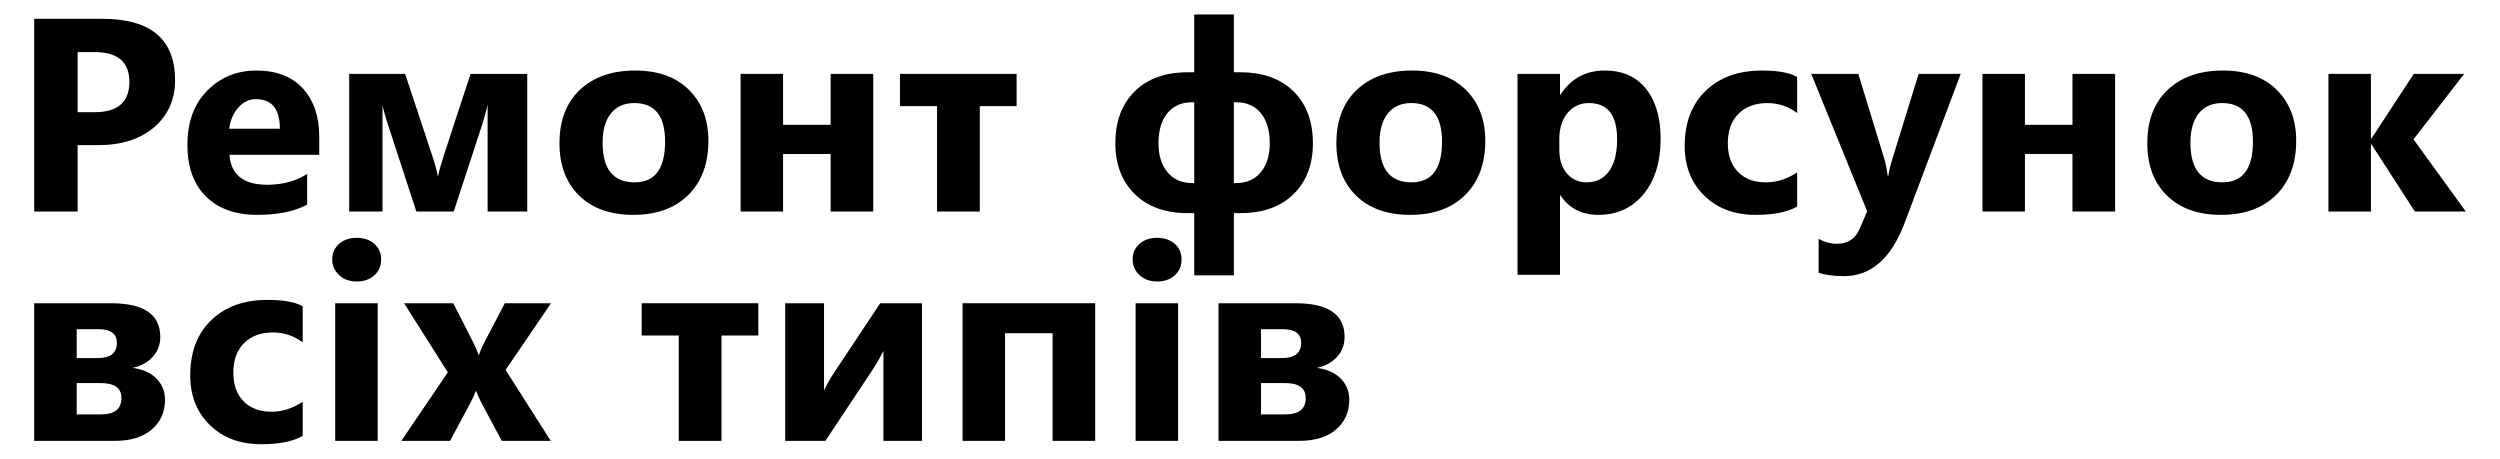 <?xml version="1.0" encoding="utf-8"?>
<!-- Generator: Adobe Illustrator 16.0.0, SVG Export Plug-In . SVG Version: 6.00 Build 0)  -->
<!DOCTYPE svg PUBLIC "-//W3C//DTD SVG 1.1//EN" "http://www.w3.org/Graphics/SVG/1.1/DTD/svg11.dtd">
<svg version="1.1" id="Layer_1" xmlns="http://www.w3.org/2000/svg" xmlns:xlink="http://www.w3.org/1999/xlink" x="0px" y="0px"
	 width="218px" height="40px" viewBox="0 0 218 40" enable-background="new 0 0 218 40" xml:space="preserve">
<g>
	<g>
		<path d="M6.77,12.654v5.789H2.984V1.639h5.93c4.234,0,6.352,1.785,6.352,5.355c0,1.688-0.607,3.053-1.822,4.096
			s-2.838,1.564-4.869,1.564H6.77z M6.77,4.545v5.238h1.488c2.016,0,3.023-0.883,3.023-2.648c0-1.727-1.008-2.59-3.023-2.59H6.77z"
			/>
		<path d="M27.838,13.498H20.01c0.125,1.742,1.223,2.613,3.293,2.613c1.32,0,2.48-0.313,3.48-0.938v2.672
			c-1.109,0.594-2.551,0.891-4.324,0.891c-1.938,0-3.441-0.537-4.512-1.611s-1.605-2.572-1.605-4.494
			c0-1.992,0.578-3.57,1.734-4.734s2.578-1.746,4.266-1.746c1.75,0,3.104,0.52,4.061,1.559s1.436,2.449,1.436,4.23V13.498z
			 M24.404,11.225c0-1.719-0.695-2.578-2.086-2.578c-0.594,0-1.107,0.246-1.541,0.738s-0.697,1.105-0.791,1.84H24.404z"/>
		<path d="M45.976,18.443h-3.457v-9.34c-0.078,0.438-0.285,1.176-0.621,2.215l-2.332,7.125h-3.258l-2.332-7.125
			c-0.383-1.172-0.59-1.902-0.621-2.191v9.316h-2.906v-12h4.875l2.273,6.844c0.352,1.055,0.547,1.766,0.586,2.133
			c0.055-0.352,0.254-1.055,0.598-2.109l2.25-6.867h4.945V18.443z"/>
		<path d="M55.22,18.736c-2,0-3.572-0.561-4.717-1.682s-1.717-2.643-1.717-4.564c0-1.984,0.594-3.537,1.781-4.658
			S53.36,6.15,55.384,6.15c1.992,0,3.556,0.561,4.688,1.682s1.699,2.604,1.699,4.447c0,1.992-0.584,3.566-1.752,4.723
			C58.851,18.158,57.251,18.736,55.22,18.736z M55.313,8.986c-0.875,0-1.555,0.301-2.039,0.902s-0.727,1.453-0.727,2.555
			c0,2.305,0.93,3.457,2.789,3.457c1.773,0,2.66-1.184,2.66-3.551C57.997,10.107,57.103,8.986,55.313,8.986z"/>
		<path d="M76.147,18.443h-3.715v-5.016h-4.148v5.016h-3.703v-12h3.703v4.441h4.148V6.443h3.715V18.443z"/>
		<path d="M88.649,9.256h-3.211v9.188h-3.727V9.256h-3.234V6.443h10.172V9.256z"/>
		<path d="M107.595,18.584v5.426h-3.457v-5.426h-0.574c-1.953,0-3.492-0.555-4.617-1.664s-1.688-2.586-1.688-4.43
			c0-1.898,0.561-3.404,1.682-4.518s2.67-1.67,4.646-1.67h0.551V1.264h3.457v5.039h0.527c1.992,0,3.551,0.555,4.676,1.664
			s1.687,2.617,1.687,4.523c0,1.852-0.562,3.33-1.687,4.436s-2.668,1.658-4.629,1.658H107.595z M104.138,15.971V8.916h-0.188
			c-0.914,0-1.631,0.316-2.15,0.949s-0.779,1.508-0.779,2.625c0,1.063,0.264,1.908,0.791,2.537s1.256,0.943,2.186,0.943H104.138z
			 M107.595,8.916v7.055h0.152c0.93,0,1.658-0.314,2.186-0.943s0.791-1.475,0.791-2.537c0-1.117-0.26-1.992-0.779-2.625
			s-1.236-0.949-2.15-0.949H107.595z"/>
		<path d="M122.967,18.736c-2,0-3.572-0.561-4.717-1.682s-1.717-2.643-1.717-4.564c0-1.984,0.594-3.537,1.781-4.658
			s2.793-1.682,4.816-1.682c1.992,0,3.555,0.561,4.688,1.682s1.699,2.604,1.699,4.447c0,1.992-0.584,3.566-1.752,4.723
			S124.998,18.736,122.967,18.736z M123.061,8.986c-0.875,0-1.555,0.301-2.039,0.902s-0.727,1.453-0.727,2.555
			c0,2.305,0.93,3.457,2.789,3.457c1.773,0,2.66-1.184,2.66-3.551C125.744,10.107,124.85,8.986,123.061,8.986z"/>
		<path d="M136.078,17.049h-0.047v6.914h-3.703V6.443h3.703v1.805h0.047c0.914-1.398,2.199-2.098,3.855-2.098
			c1.555,0,2.756,0.533,3.604,1.6s1.271,2.518,1.271,4.354c0,2-0.494,3.605-1.482,4.816s-2.303,1.816-3.943,1.816
			C137.938,18.736,136.836,18.174,136.078,17.049z M135.973,12.127v0.961c0,0.828,0.219,1.504,0.656,2.027s1.012,0.785,1.723,0.785
			c0.844,0,1.498-0.326,1.963-0.979s0.697-1.576,0.697-2.771c0-2.109-0.82-3.164-2.461-3.164c-0.758,0-1.377,0.287-1.857,0.861
			S135.973,11.182,135.973,12.127z"/>
		<path d="M156.713,18.01c-0.836,0.484-2.043,0.727-3.621,0.727c-1.844,0-3.336-0.559-4.477-1.676s-1.711-2.559-1.711-4.324
			c0-2.039,0.611-3.646,1.834-4.822s2.857-1.764,4.904-1.764c1.414,0,2.438,0.188,3.07,0.563v3.141
			c-0.773-0.578-1.637-0.867-2.59-0.867c-1.063,0-1.904,0.311-2.525,0.932s-0.932,1.479-0.932,2.572
			c0,1.063,0.297,1.896,0.891,2.502s1.41,0.908,2.449,0.908c0.922,0,1.824-0.289,2.707-0.867V18.01z"/>
		<path d="M170.973,6.443l-4.875,12.961c-1.172,3.117-2.938,4.676-5.297,4.676c-0.898,0-1.637-0.102-2.215-0.305v-2.953
			c0.492,0.289,1.027,0.434,1.605,0.434c0.953,0,1.617-0.449,1.992-1.348l0.633-1.488l-4.875-11.977h4.102l2.238,7.301
			c0.141,0.453,0.25,0.988,0.328,1.605h0.047c0.07-0.453,0.199-0.98,0.387-1.582l2.262-7.324H170.973z"/>
		<path d="M184.436,18.443h-3.715v-5.016h-4.148v5.016h-3.703v-12h3.703v4.441h4.148V6.443h3.715V18.443z"/>
		<path d="M193.678,18.736c-2,0-3.572-0.561-4.717-1.682s-1.717-2.643-1.717-4.564c0-1.984,0.594-3.537,1.781-4.658
			s2.793-1.682,4.816-1.682c1.992,0,3.555,0.561,4.688,1.682s1.699,2.604,1.699,4.447c0,1.992-0.584,3.566-1.752,4.723
			S195.709,18.736,193.678,18.736z M193.771,8.986c-0.875,0-1.555,0.301-2.039,0.902s-0.727,1.453-0.727,2.555
			c0,2.305,0.93,3.457,2.789,3.457c1.773,0,2.66-1.184,2.66-3.551C196.455,10.107,195.561,8.986,193.771,8.986z"/>
		<path d="M215.016,18.443h-4.441l-3.785-5.859h-0.047v5.859h-3.703v-12h3.703v5.637h0.047l3.691-5.637h4.395l-4.418,5.707
			L215.016,18.443z"/>
	</g>
	<g>
		<path d="M2.984,38.443v-12h6.703c2.859,0,4.289,0.977,4.289,2.93c0,0.695-0.225,1.283-0.674,1.764s-1.033,0.795-1.752,0.943
			c0.883,0.109,1.576,0.416,2.08,0.92s0.756,1.119,0.756,1.846c0,1.086-0.387,1.957-1.16,2.613s-1.836,0.984-3.188,0.984H2.984z
			 M6.688,28.705v2.52h1.816c1.125,0,1.688-0.441,1.688-1.324c0-0.797-0.531-1.195-1.594-1.195H6.688z M6.688,33.404v2.73H8.82
			c1.18,0,1.77-0.477,1.77-1.43c0-0.867-0.605-1.301-1.816-1.301H6.688z"/>
		<path d="M26.396,38.01c-0.836,0.484-2.043,0.727-3.621,0.727c-1.844,0-3.336-0.559-4.477-1.676s-1.711-2.559-1.711-4.324
			c0-2.039,0.611-3.646,1.834-4.822s2.857-1.764,4.904-1.764c1.414,0,2.438,0.188,3.07,0.563v3.141
			c-0.773-0.578-1.637-0.867-2.59-0.867c-1.063,0-1.904,0.311-2.525,0.932s-0.932,1.479-0.932,2.572
			c0,1.063,0.297,1.896,0.891,2.502s1.41,0.908,2.449,0.908c0.922,0,1.824-0.289,2.707-0.867V38.01z"/>
		<path d="M31.104,24.545c-0.625,0-1.137-0.186-1.535-0.557s-0.598-0.826-0.598-1.365c0-0.555,0.199-1.008,0.598-1.359
			s0.91-0.527,1.535-0.527c0.633,0,1.146,0.176,1.541,0.527s0.592,0.805,0.592,1.359c0,0.563-0.197,1.023-0.592,1.383
			S31.737,24.545,31.104,24.545z M32.933,38.443h-3.703v-12h3.703V38.443z"/>
		<path d="M48.048,26.443l-3.961,5.813l3.938,6.188h-4.266l-1.734-3.234c-0.141-0.258-0.309-0.621-0.504-1.09h-0.047
			c-0.117,0.328-0.277,0.68-0.48,1.055l-1.746,3.27h-4.254l4.055-5.977l-3.809-6.023h4.289l1.711,3.363
			c0.227,0.445,0.387,0.82,0.48,1.125h0.047c0.125-0.367,0.293-0.75,0.504-1.148l1.746-3.34H48.048z"/>
		<path d="M66.126,29.256h-3.211v9.188h-3.727v-9.188h-3.234v-2.813h10.172V29.256z"/>
		<path d="M80.397,38.443h-3.363v-7.852c-0.305,0.617-0.633,1.188-0.984,1.711l-4.078,6.141h-3.504v-12h3.387v7.605
			c0.25-0.523,0.523-1.012,0.82-1.465l4.078-6.141h3.645V38.443z"/>
		<path d="M95.501,38.443h-3.715v-9.387h-4.148v9.387h-3.703v-12h11.566V38.443z"/>
		<path d="M100.9,24.545c-0.625,0-1.137-0.186-1.535-0.557s-0.598-0.826-0.598-1.365c0-0.555,0.199-1.008,0.598-1.359
			s0.91-0.527,1.535-0.527c0.633,0,1.146,0.176,1.541,0.527s0.592,0.805,0.592,1.359c0,0.563-0.197,1.023-0.592,1.383
			S101.533,24.545,100.9,24.545z M102.729,38.443h-3.703v-12h3.703V38.443z"/>
		<path d="M106.254,38.443v-12h6.703c2.859,0,4.289,0.977,4.289,2.93c0,0.695-0.225,1.283-0.674,1.764s-1.033,0.795-1.752,0.943
			c0.883,0.109,1.576,0.416,2.08,0.92s0.756,1.119,0.756,1.846c0,1.086-0.387,1.957-1.16,2.613s-1.836,0.984-3.188,0.984H106.254z
			 M109.957,28.705v2.52h1.816c1.125,0,1.688-0.441,1.688-1.324c0-0.797-0.531-1.195-1.594-1.195H109.957z M109.957,33.404v2.73
			h2.133c1.18,0,1.77-0.477,1.77-1.43c0-0.867-0.605-1.301-1.816-1.301H109.957z"/>
	</g>
</g>
</svg>
